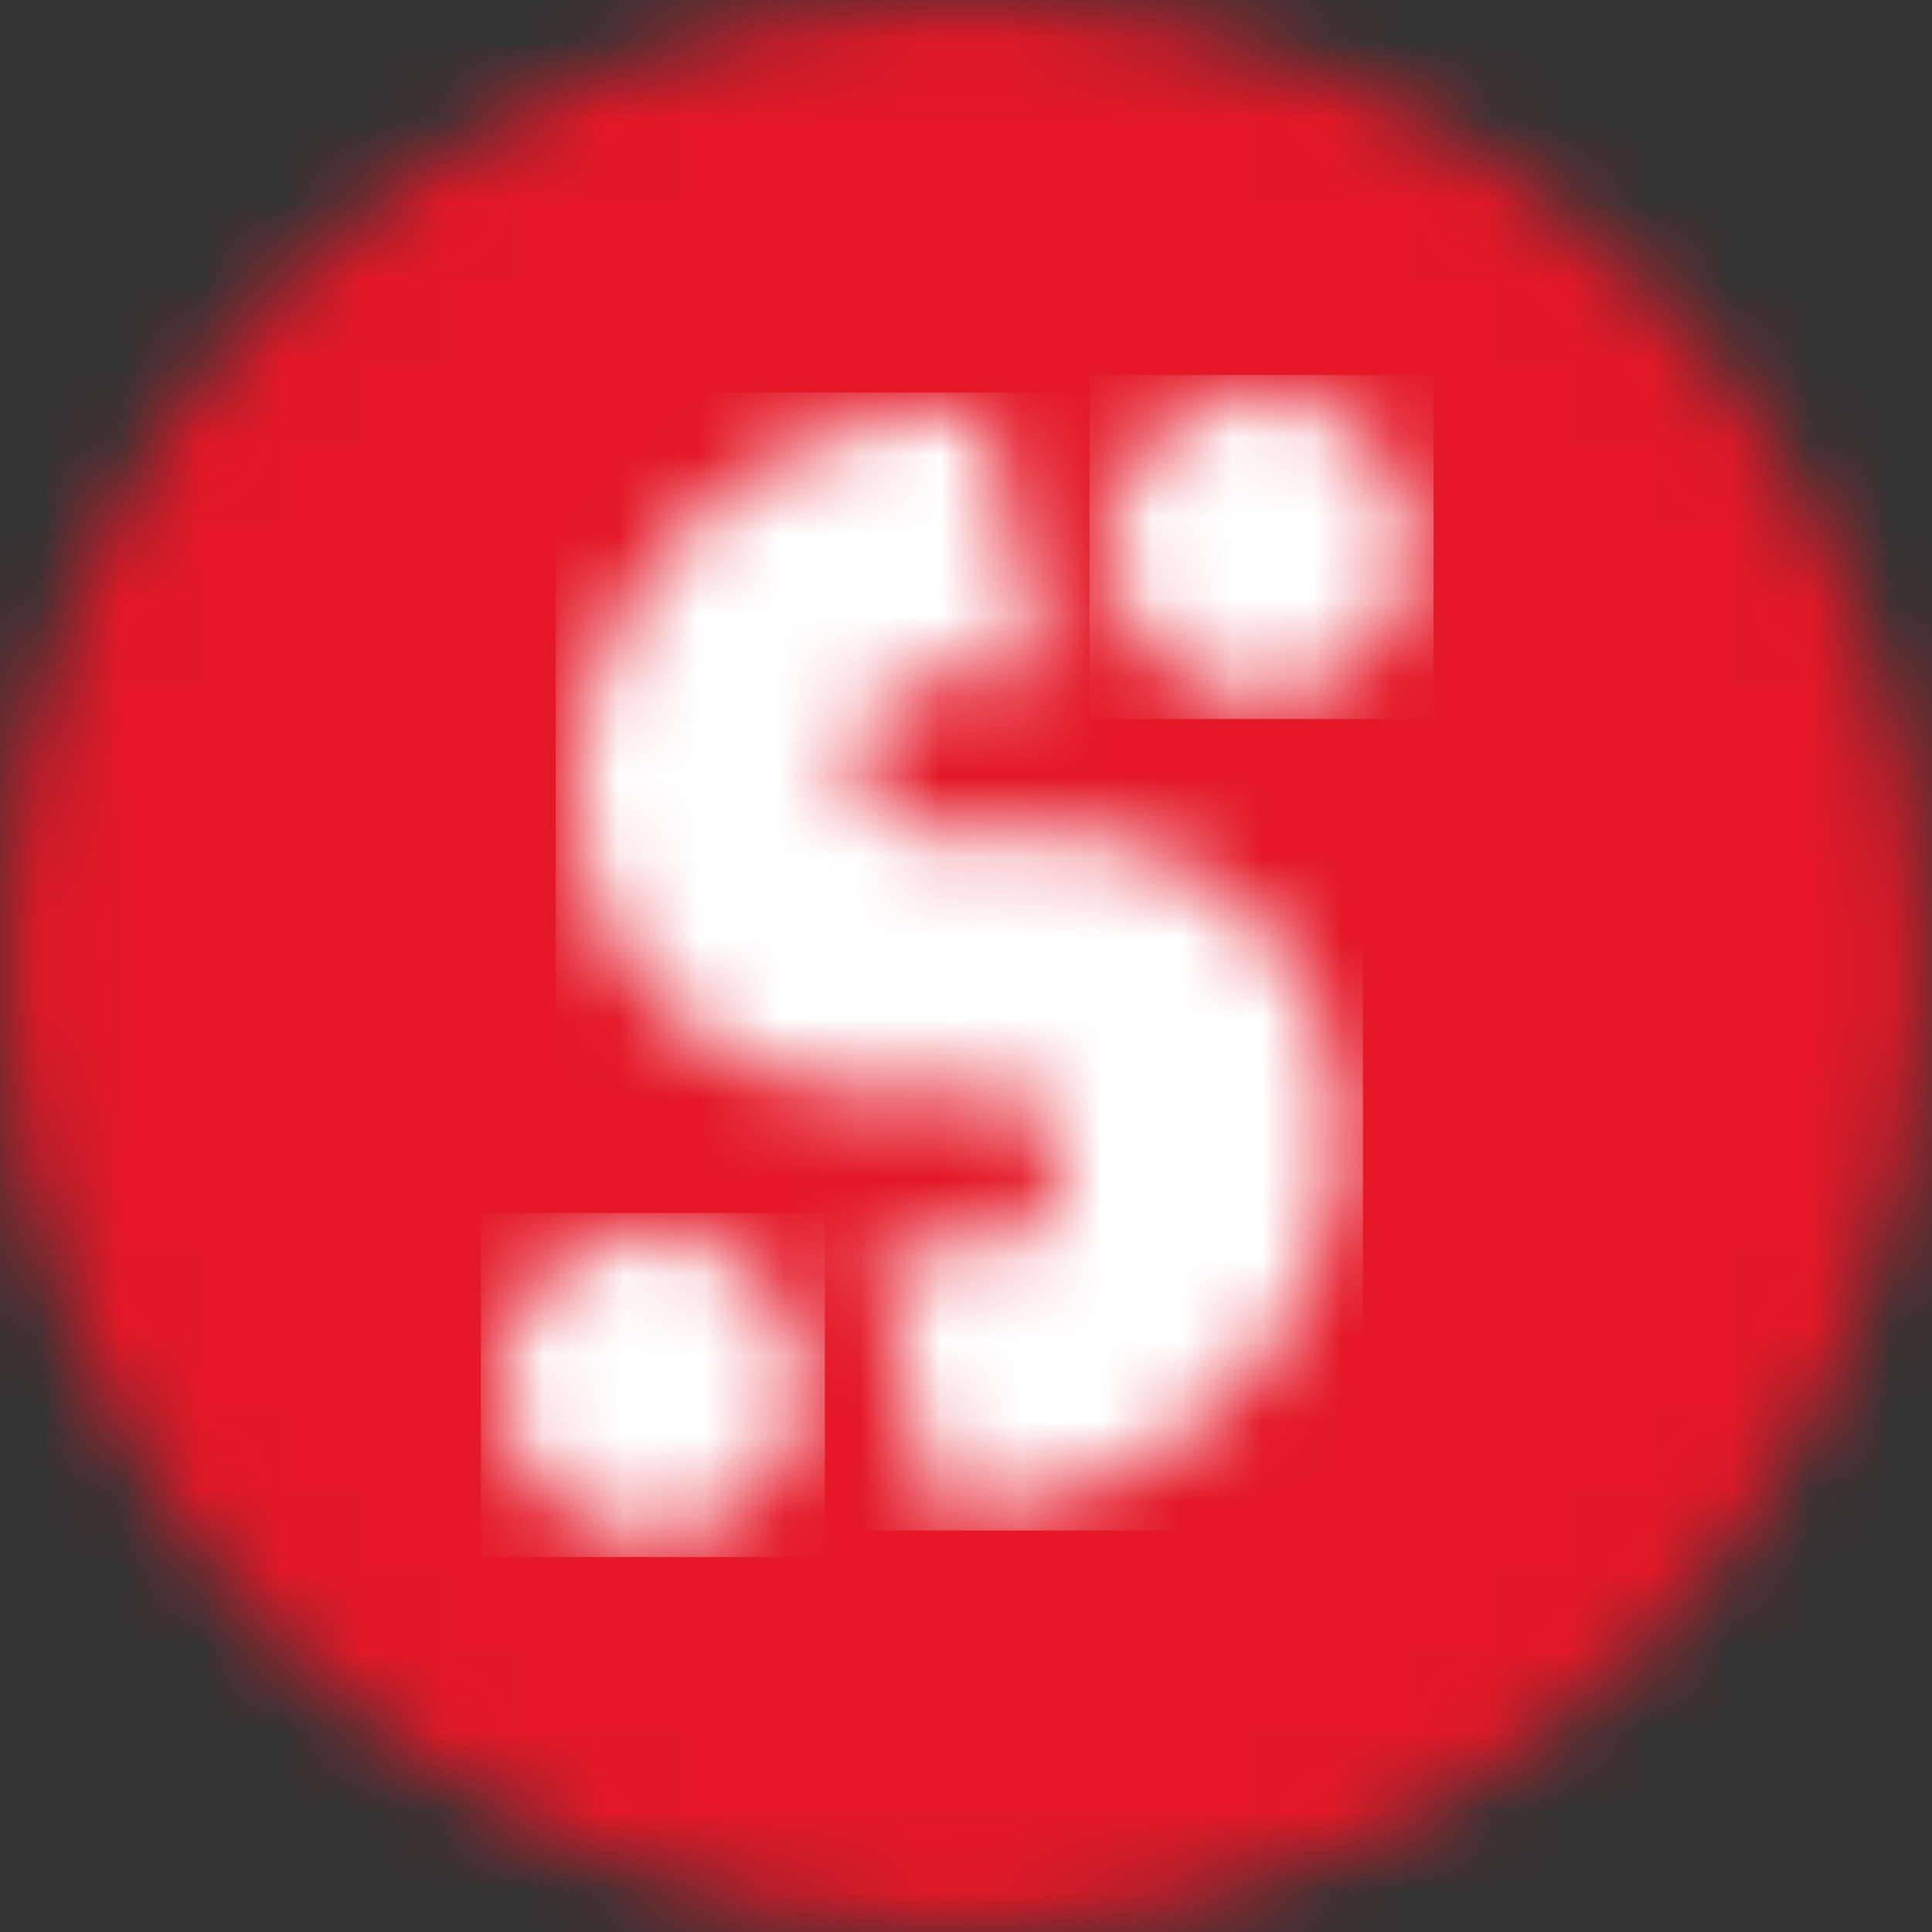<svg xmlns="http://www.w3.org/2000/svg" xmlns:xlink="http://www.w3.org/1999/xlink" width="24" height="24" viewBox="0 0 24 24">
    <rect x="0" y="0" width="24" height="24" fill="#333333" stroke="none"/>
    <defs>
        <path id="a" d="M0 11.944C-.03 18.571 5.304 23.969 11.917 24c6.612.03 11.997-5.317 12.028-11.944C23.975 5.429 18.641.03 12.028 0h-.056C5.385 0 .03 5.336 0 11.944z"/>
        <path id="c" d="M4.799 0v.001L4.689 0C2.358 0 .27 1.883.024 4.207-.221 6.53 1.47 8.413 3.802 8.413l.11-.002-.001.004h1.265c.51.028.872.45.817.968a1.11 1.11 0 0 1-1.026.97h-1.26l.713 3.236h.262v-.001l.11.001c2.33 0 4.419-1.883 4.664-4.205C9.7 7.06 8.01 5.179 5.679 5.179c-.043 0-.085 0-.128.002V5.18H4.31v-.002a.858.858 0 0 1-.821-.97 1.11 1.11 0 0 1 1.026-.97h1.261L5.061 0h-.262z"/>
        <path id="e" d="M0 1.863a1.863 1.863 0 1 0 3.726 0 1.863 1.863 0 0 0-3.726 0z"/>
        <path id="g" d="M0 1.863a1.863 1.863 0 1 0 3.726 0 1.863 1.863 0 0 0-3.726 0z"/>
    </defs>
    <g fill="none" fill-rule="evenodd">
        <g>
            <mask id="b" fill="#fff">
                <use xlink:href="#a"/>
            </mask>
            <path fill="#E41827" d="M-.274 24.274h24.493V-.274H-.274z" mask="url(#b)"/>
        </g>
        <g transform="translate(7.178 5.15)">
            <mask id="d" fill="#fff">
                <use xlink:href="#c"/>
            </mask>
            <path fill="#FFF" d="M-.274 13.863H9.753V-.274H-.274z" mask="url(#d)"/>
        </g>
        <g transform="translate(13.808 4.932)">
            <mask id="f" fill="#fff">
                <use xlink:href="#e"/>
            </mask>
            <path fill="#FFF" d="M-.274 4H4V-.274H-.274z" mask="url(#f)"/>
        </g>
        <g transform="translate(6.247 15.342)">
            <mask id="h" fill="#fff">
                <use xlink:href="#g"/>
            </mask>
            <path fill="#FFF" d="M-.274 4H4V-.274H-.274z" mask="url(#h)"/>
        </g>
    </g>
</svg>
